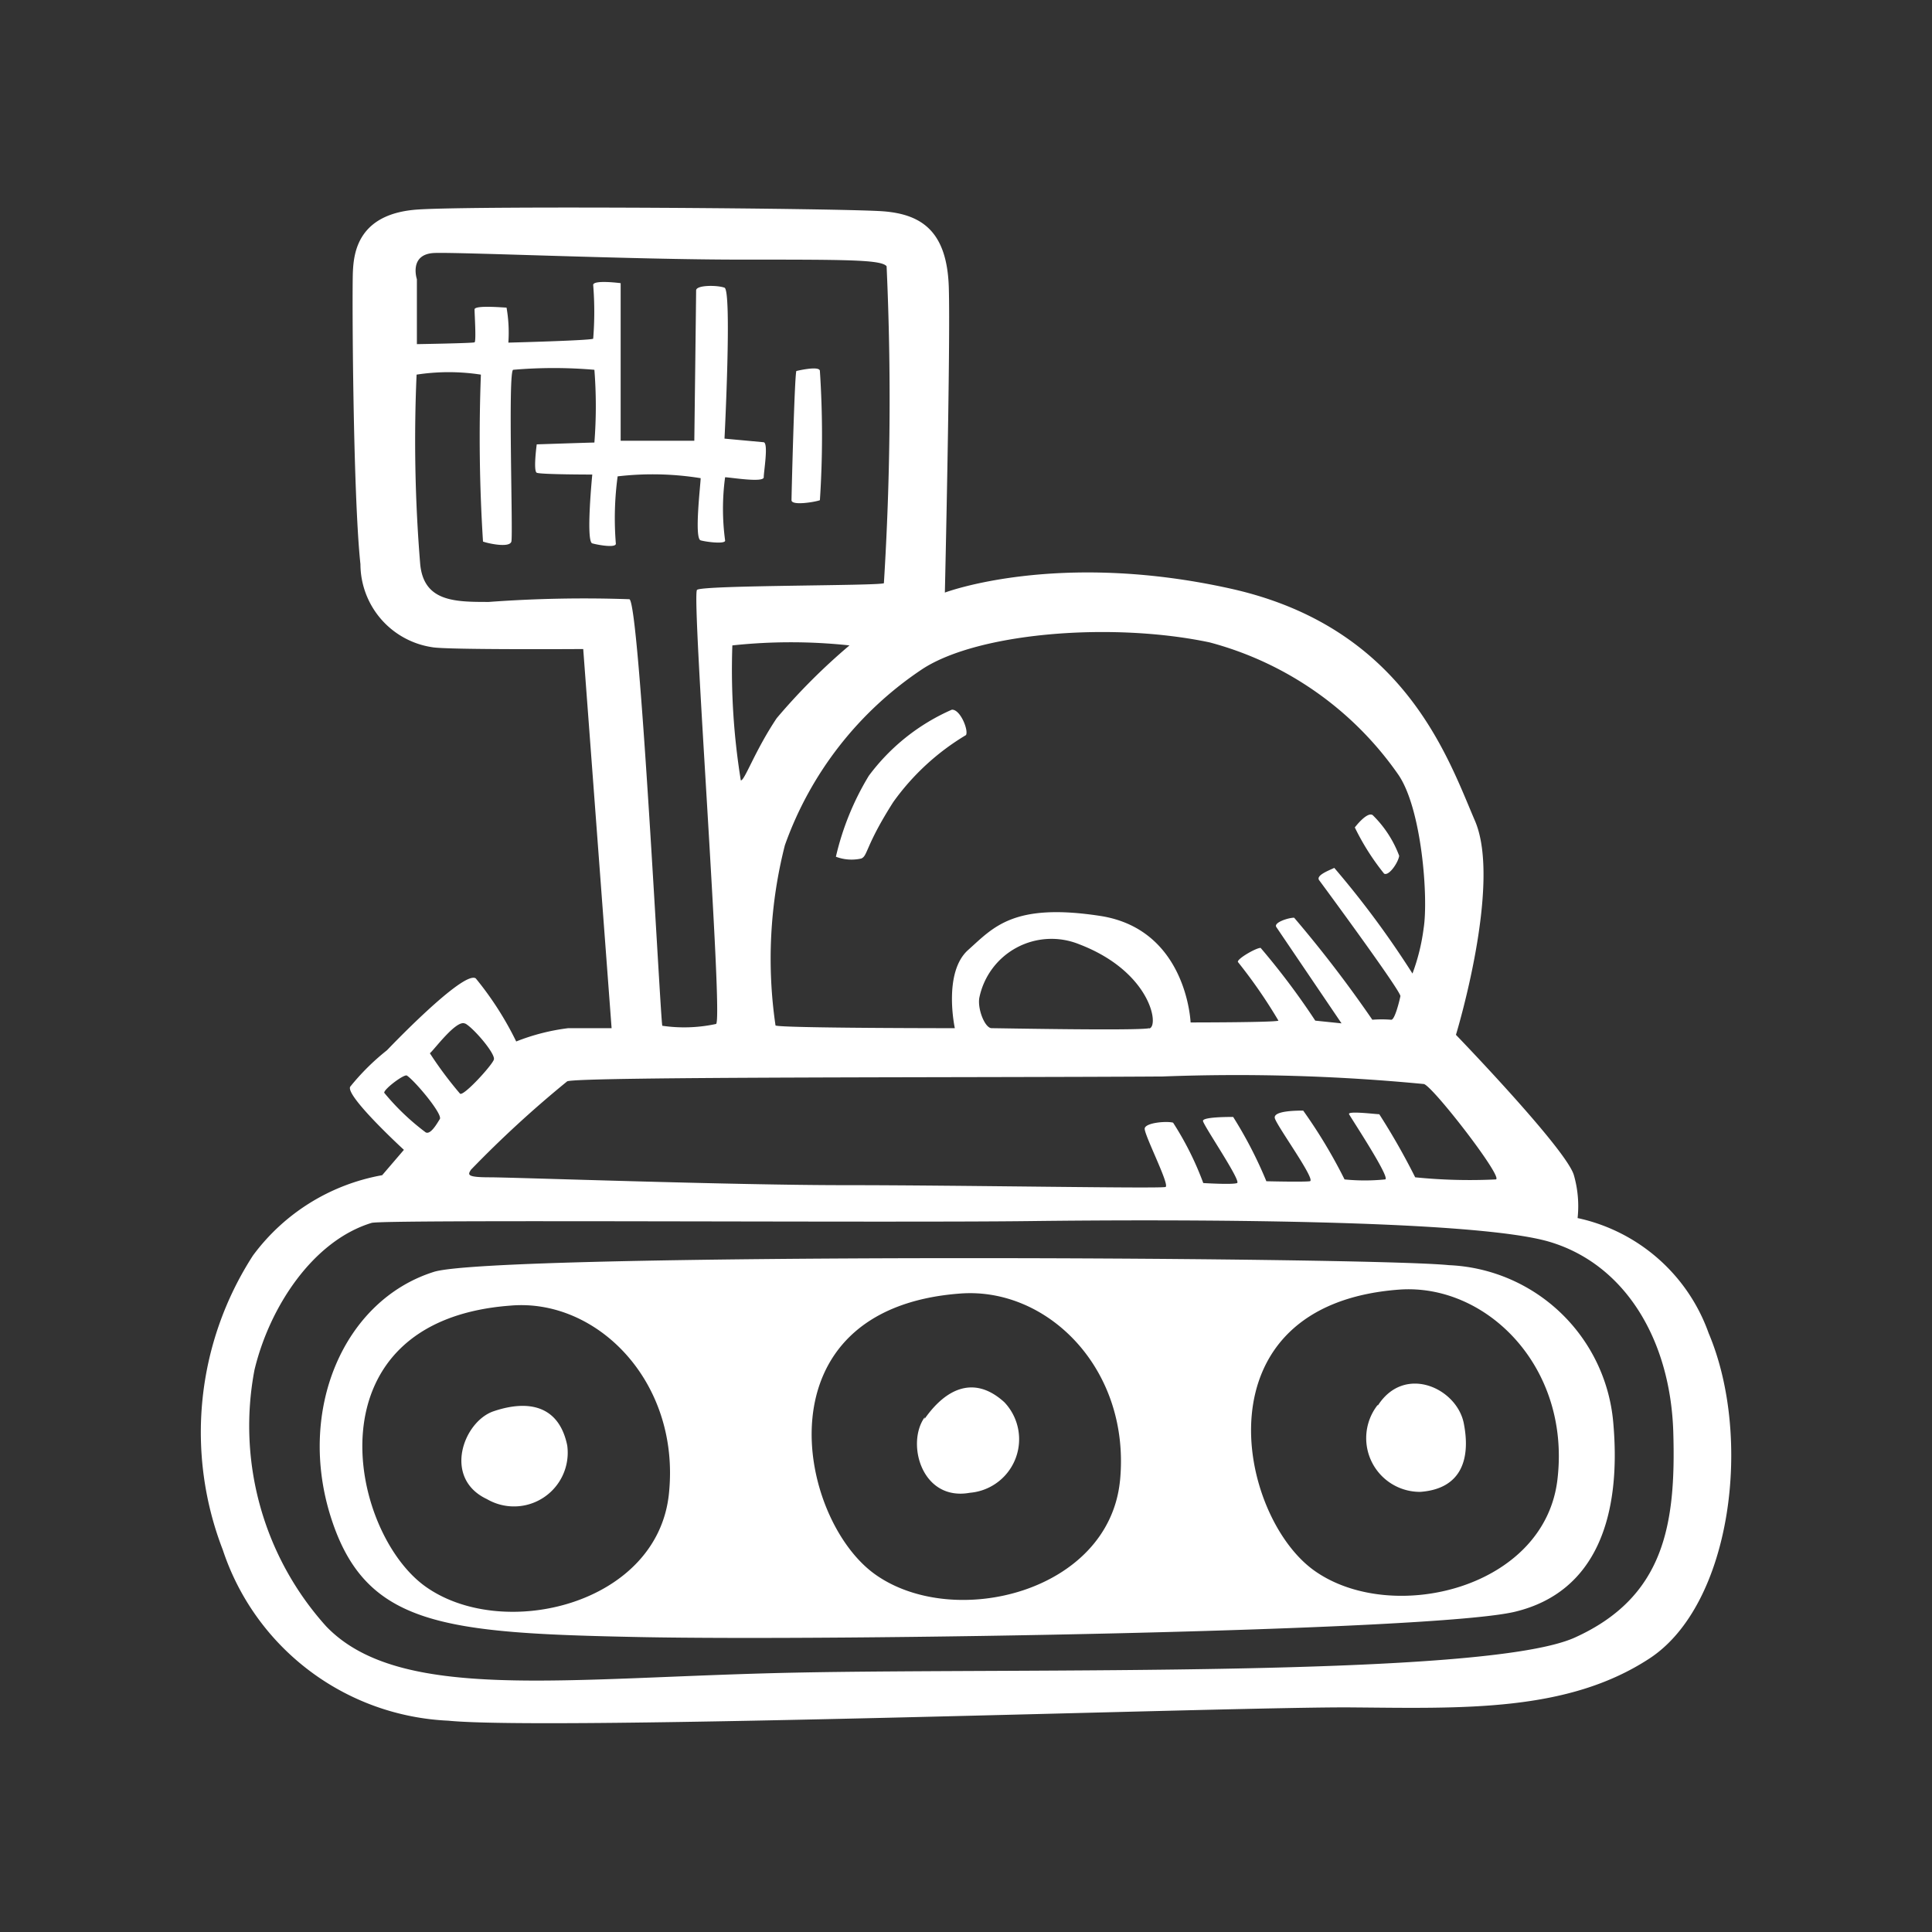 <svg id="Layer_1" data-name="Layer 1" xmlns="http://www.w3.org/2000/svg" width="64" height="64" viewBox="0 0 64 64"><rect x="0" y="0" width="64" height="64" fill="#333333" stroke="none"/><defs><style>.cls-1{fill:#fff;}</style></defs><title>space-rover-1</title><g id="space-rover-1"><path class="cls-1" d="M27.16,16.57a32.6,32.6,0,0,0,0-4.28c0-.19-.78,0-.78,0-.06.16-.16,4.09-.16,4.28S27,16.63,27.16,16.57Zm.53,11.81a1.46,1.46,0,0,0,.84.06c.22-.09.13-.41,1.06-1.87A8,8,0,0,1,32,24.35c.09-.16-.19-.86-.47-.84a6.84,6.84,0,0,0-2.75,2.19A9.12,9.12,0,0,0,27.69,28.38Zm18.16.56c.16.09.47-.37.5-.59A3.7,3.7,0,0,0,45.47,27c-.19-.12-.59.41-.59.41A8,8,0,0,0,45.85,28.94ZM56.6,44.16a5.93,5.93,0,0,0-4.34-3.81,3.71,3.71,0,0,0-.12-1.41c-.22-.84-3.91-4.66-3.91-4.66s1.53-5,.63-7.09-2.34-6.41-8.09-7.69-9.47.13-9.47.13.19-8.28.13-10.12S30.54,7.1,29.26,7s-13.41-.19-15.41-.06S11.72,8.38,11.69,9s0,7.38.25,9.69a2.79,2.79,0,0,0,2.38,2.75c.47.09,5,.06,5,.06l.94,12.56s-.75,0-1.44,0a7,7,0,0,0-1.72.44,10.69,10.69,0,0,0-1.34-2.09c-.41-.28-2.94,2.38-2.94,2.38A7.7,7.7,0,0,0,11.6,36c-.16.31,1.78,2.09,1.78,2.09l-.72.84a6.81,6.81,0,0,0-4.28,2.66,10.79,10.79,0,0,0-1,9.75A8.26,8.26,0,0,0,14.85,57c3.38.34,26.19-.47,29.91-.44s7.16.16,9.88-1.62S58.07,47.63,56.6,44.16ZM40.07,21.28a11.07,11.07,0,0,1,6.25,4.38c.78,1.13,1,4.09.84,5.09a6.7,6.7,0,0,1-.37,1.5,30.68,30.68,0,0,0-2.59-3.5c-.19.09-.62.25-.5.41s2.72,3.69,2.69,3.84-.19.81-.31.78a4.08,4.08,0,0,0-.62,0,40.63,40.63,0,0,0-2.59-3.38c-.19,0-.69.16-.59.31s2.16,3.19,2.16,3.19l-.87-.09a24.26,24.26,0,0,0-1.81-2.41c-.16,0-.81.38-.75.47a16.76,16.76,0,0,1,1.34,1.94c-.09.06-2.91.06-2.91.06s-.12-3.09-3-3.53-3.53.38-4.37,1.13-.44,2.59-.44,2.59-5.78,0-5.94-.09A15.23,15.23,0,0,1,26,28a11.72,11.72,0,0,1,4.56-5.84C32.42,20.95,36.85,20.6,40.07,21.28Zm-2,12.78c-.34.09-5,0-5.22,0s-.47-.62-.41-1a2.44,2.44,0,0,1,3.31-1.78C38.13,32.19,38.41,34,38.07,34.07ZM24.54,25.85a23,23,0,0,1-.28-4.47,18.15,18.15,0,0,1,3.88,0,20.47,20.47,0,0,0-2.41,2.41C25,24.88,24.66,25.88,24.54,25.85Zm-8.34-5.91c-1.12,0-2.16,0-2.28-1.25a50,50,0,0,1-.12-6.28,7,7,0,0,1,2.13,0A54.64,54.64,0,0,0,16,17.94c.16.06.88.22.94,0s-.12-5.66.06-5.69a15.61,15.61,0,0,1,2.69,0,15.43,15.43,0,0,1,0,2.41c-.12,0-1.91.06-1.91.06s-.12.88,0,.94,1.84.06,1.84.06-.22,2.22,0,2.28.81.16.78,0a10.36,10.36,0,0,1,.06-2.22,10,10,0,0,1,2.75.06c0,.19-.22,2,0,2.06s.84.13.81,0a7.77,7.77,0,0,1,0-2.09c.16,0,1.28.19,1.28,0s.16-1.12,0-1.16L24,14.53s.25-4.91,0-5-.94-.09-.94.09S23,14.6,23,14.6l-2.44,0V9.38s-.91-.12-.91.06a11,11,0,0,1,0,1.78c-.09.06-2.81.13-2.81.13a4.79,4.79,0,0,0-.06-1.16c-.09,0-1.06-.09-1.06.06s.06,1.06,0,1.09-1.91.06-1.91.06V9.25s-.28-.84.59-.87,6.59.22,10.13.22,4.66,0,4.84.22a97.8,97.8,0,0,1-.09,10.5c-.19.09-6,.06-6.19.22s.88,14.28.63,14.38a5,5,0,0,1-1.78.06c-.06-.12-.75-14-1.09-14.13A43,43,0,0,0,16.19,19.94Zm2.59,15.88c.4-.16,13.66-.12,19.72-.16a64.75,64.75,0,0,1,8.66.25c.31.09,2.66,3.13,2.38,3.16A18,18,0,0,1,46.88,39a22.67,22.67,0,0,0-1.19-2.09c-.12,0-1.06-.12-1,0s1.41,2.16,1.19,2.16a6.65,6.65,0,0,1-1.34,0,17,17,0,0,0-1.37-2.28c-.19,0-1,0-.94.25s1.38,2.06,1.16,2.09-1.44,0-1.44,0A14,14,0,0,0,40.85,37c-.16,0-1,0-1,.13s1.28,2,1.13,2.06-1.12,0-1.12,0a10.19,10.19,0,0,0-1-2c-.22-.06-.91,0-.94.19s.84,1.88.69,1.94-6.81-.06-10.62-.06S17,39,16.22,39s-.72-.09-.62-.25A36.39,36.39,0,0,1,18.79,35.82Zm-3.37-1.91c.28.16,1,1,.94,1.19s-1,1.22-1.12,1.13a12.66,12.66,0,0,1-1-1.34C14.38,34.78,15.13,33.75,15.41,33.91Zm-2.69,2.28c0-.12.66-.62.75-.56.28.19,1.19,1.28,1.09,1.44s-.31.53-.47.44A7.93,7.93,0,0,1,12.72,36.19ZM52.16,54.25c-3,1.34-18.34,1-25.91,1.16s-13,1-15.44-1.53a9.92,9.92,0,0,1-2.38-8.5c.5-2.09,1.94-4.28,3.88-4.87.41-.12,16.91,0,21.81-.06s14.72-.06,17.22.69,4,3.25,4.09,6.31S55.13,52.91,52.16,54.25ZM48,41.91c-2.75-.28-31.58-.41-33.62.22-3,.94-4.56,4.59-3.41,8.16s3.72,3.81,10.22,3.94,26.31-.19,29-.84,3.53-3.16,3.25-6.28A5.71,5.71,0,0,0,48,41.91ZM22.16,49.47c-.37,3.69-5.5,4.91-8.06,3.09s-3.91-8.81,2.81-9.31C19.78,43,22.54,45.78,22.16,49.47Zm14.94-.41C36.72,52.75,31.6,54,29,52.16s-3.91-8.81,2.81-9.31C34.72,42.63,37.47,45.38,37.1,49.07Zm14.5-.12c-.37,3.69-5.5,4.91-8.06,3.09s-3.91-8.81,2.81-9.31C49.22,42.51,52,45.25,51.6,48.94ZM16.35,46.75c-1,.34-1.69,2.22-.22,2.91a1.78,1.78,0,0,0,2.66-1.78C18.51,46.53,17.47,46.37,16.35,46.75Zm14.28.2c-.62.86-.1,2.79,1.5,2.5a1.78,1.78,0,0,0,1.14-3C32.27,45.54,31.33,46,30.63,47Zm15-.4a1.78,1.78,0,0,0,1.42,2.87c1.37-.1,1.67-1.1,1.44-2.27S46.53,45.19,45.65,46.55Z"/></g></svg>